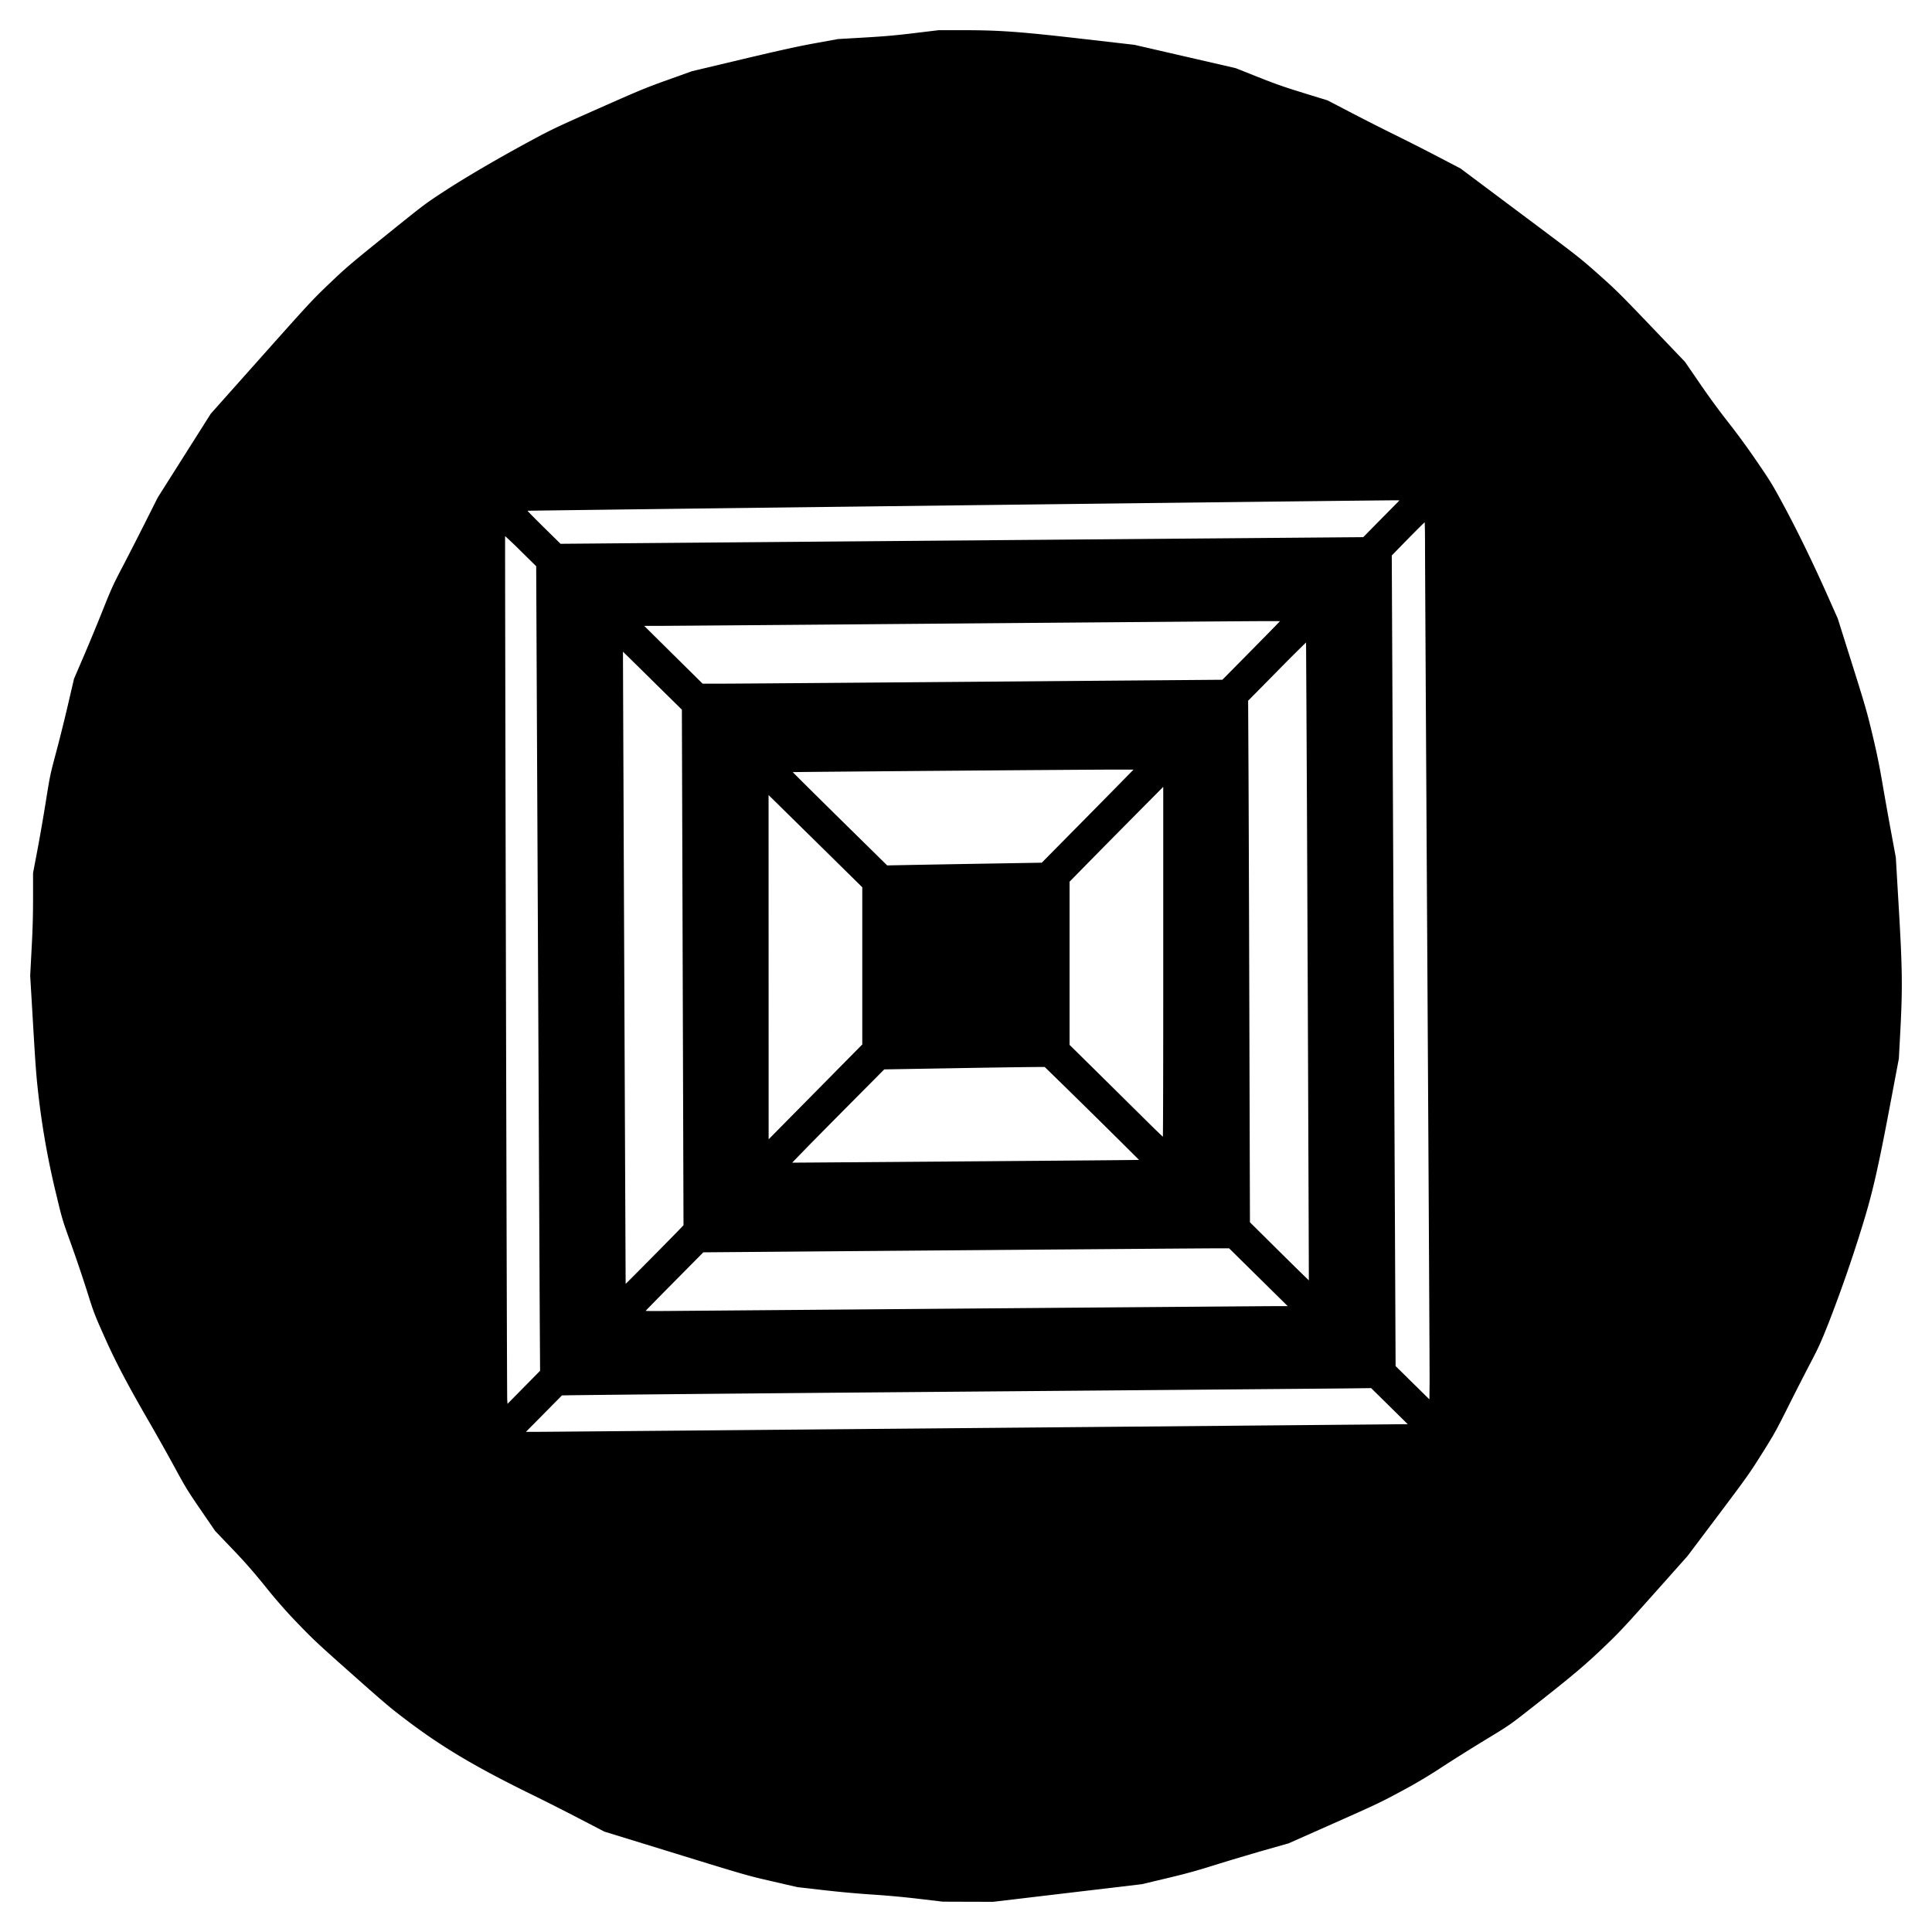 <svg xmlns="http://www.w3.org/2000/svg" width="64" height="64"><path d="M30.446 62.902a30.134 30.134 0 0 0-1.562-.143 35.122 35.122 0 0 1-1.62-.148l-.843-.096-.838-.193c-.828-.19-.864-.2-3.2-.92l-2.364-.728-.839-.436a79.399 79.399 0 0 0-1.426-.723c-1.928-.941-3.024-1.585-4.205-2.47-.601-.452-.74-.569-1.88-1.58-1.102-.977-1.288-1.15-1.772-1.653a16.61 16.61 0 0 1-1.1-1.249c-.442-.542-.677-.81-1.115-1.268l-.556-.581-.472-.69c-.433-.63-.506-.75-.856-1.394-.21-.387-.576-1.04-.813-1.45-.772-1.334-1.154-2.061-1.532-2.912-.326-.733-.345-.78-.572-1.502a48.33 48.33 0 0 0-.526-1.555c-.289-.801-.294-.818-.485-1.616a26.64 26.64 0 0 1-.58-3.18c-.087-.745-.106-.98-.193-2.46L1 32.32l.047-.89c.036-.66.048-1.101.048-1.701v-.81l.146-.768c.08-.423.207-1.156.282-1.63.134-.837.144-.882.338-1.607.11-.41.288-1.124.395-1.588l.196-.842.313-.726c.172-.4.457-1.088.633-1.53.293-.734.35-.858.656-1.443.185-.353.523-1.015.753-1.472l.418-.831.879-1.39.879-1.388 1.672-1.877c1.613-1.81 1.693-1.896 2.26-2.437.548-.523.675-.632 1.868-1.594 1.265-1.02 1.288-1.038 1.93-1.458.719-.47 1.838-1.123 2.93-1.71.624-.336.828-.433 2.176-1.03 1.365-.605 1.555-.684 2.297-.95l.808-.29 1.67-.397c1.305-.309 1.835-.425 2.418-.531l.747-.136.863-.05c.68-.04 1.034-.07 1.667-.147L31.092 1h.803c1.226 0 1.896.049 4.005.292l1.68.193 1.676.386 1.675.386.728.289c.594.236.873.334 1.522.534l.795.245.819.426c.45.234 1.1.563 1.445.732.345.169.967.485 1.383.702l.757.395 1.969 1.473c1.95 1.459 1.975 1.477 2.6 2.032.584.52.71.644 1.75 1.731l1.119 1.171.485.707c.313.457.648.914.943 1.289.301.383.625.825.948 1.297.456.667.517.766.877 1.433.46.85.988 1.935 1.462 3.001l.345.775.476 1.51c.436 1.385.491 1.578.67 2.324.148.62.227 1.003.332 1.616.076.442.207 1.179.292 1.636l.154.833.097 1.656c.12 2.029.128 2.667.05 4.124l-.047.88-.3 1.589c-.398 2.101-.581 2.896-.923 3.995a47.215 47.215 0 0 1-1.105 3.175c-.262.659-.33.807-.607 1.336-.171.327-.504.978-.738 1.446-.394.788-.46.904-.865 1.55-.413.656-.496.773-1.45 2.042L55.9 51.547l-1.103 1.239c-1.02 1.144-1.15 1.283-1.7 1.809-.632.602-1.082.979-2.473 2.068-.611.479-.643.5-1.397.958-.424.257-1.072.663-1.44.903a16.67 16.67 0 0 1-1.377.818c-.657.355-.818.432-2.216 1.052l-1.507.669-.82.233c-.452.13-1.179.346-1.616.483-.628.197-.967.29-1.61.443l-.815.194-2.464.292L32.9 63l-.834-.002-.835-.003-.785-.093zm1.775-15.596l14.277-.127h.136l-.606-.598-.607-.598-.81.01c-.445.005-6.474.056-13.397.113s-12.593.11-12.6.12l-.602.61-.59.596h.329c.18 0 6.692-.057 14.47-.126zm-14.34-3.475c-.005-.868-.034-6.865-.064-13.326l-.055-11.748-.51-.502a13.06 13.06 0 0 0-.519-.495c-.01.01.057 28.445.069 28.603l.01.141.54-.548.539-.547-.01-1.578zm29.403-11.725c-.043-7.23-.078-13.52-.078-13.975 0-.455-.006-.827-.014-.827s-.256.247-.552.548l-.536.549.064 13.426.063 13.426.56.552.56.551.006-.551c.003-.303-.03-6.468-.073-13.699zm-15.083 11.24c5.186-.042 9.66-.077 9.942-.078l.514-.001-.97-.957-.97-.957h-.514c-.282 0-4.202.03-8.71.066l-8.195.066-.955.965c-.525.53-.955.969-.955.974-.001.006.31.007.692.004l10.121-.082zm-9.716-2.594l.157-.165-.027-8.539-.027-8.539-.974-.96c-.536-.53-.976-.96-.977-.96-.003.003.086 20.925.089 20.94.001.008 1.512-1.52 1.759-1.777zm20.831-8.904a4496.99 4496.99 0 0 0-.051-10.566 52.16 52.16 0 0 0-.963.962l-.956.968.011 2.065c.007 1.137.02 5.024.03 8.64l.019 6.573.973.964c.535.53.975.961.978.958.002-.002-.016-4.756-.04-10.564zm-10.612 6.619c2.763-.021 5.025-.04 5.028-.044a366.37 366.37 0 0 0-3.123-3.076c-.012-.007-1.213.008-2.67.033l-2.647.045-1.16 1.168c-.638.642-1.324 1.337-1.525 1.545l-.366.377.72-.005 5.743-.043zm-5.086-2.91l.946-.958V29.392l-1.275-1.256-1.552-1.527-.277-.271.001 5.701.001 5.702.605-.613 1.551-1.57zm10.916-3.697v-5.795l-.922.93a581.12 581.12 0 0 0-1.551 1.57l-.63.642v5.406l.83.818 1.537 1.52c.39.387.715.703.723.703.008 0 .014-2.608.013-5.794zm-6.061-3.248l2.037-.034.859-.87c.472-.477 1.157-1.171 1.52-1.541l.661-.673h-.65c-.889 0-10.631.077-10.638.084-.003.003.699.7 1.56 1.548l1.567 1.542.523-.01c.288-.006 1.44-.027 2.561-.046zm.1-6.03l7.92-.064.82-.83c.452-.458.881-.895.955-.972l.134-.14h-.61c-.335 0-4.79.035-9.901.077-5.11.043-9.576.078-9.922.079h-.63l.968.958.969.958.69-.001c.379 0 4.253-.03 8.608-.065zm.268-4.687l12.318-.101.6-.609.6-.608-.075-.004c-.134-.009-28.797.337-28.807.347-.005.006.238.254.541.552l.551.542.977-.008c.538-.005 6.52-.055 13.295-.11z"/></svg>